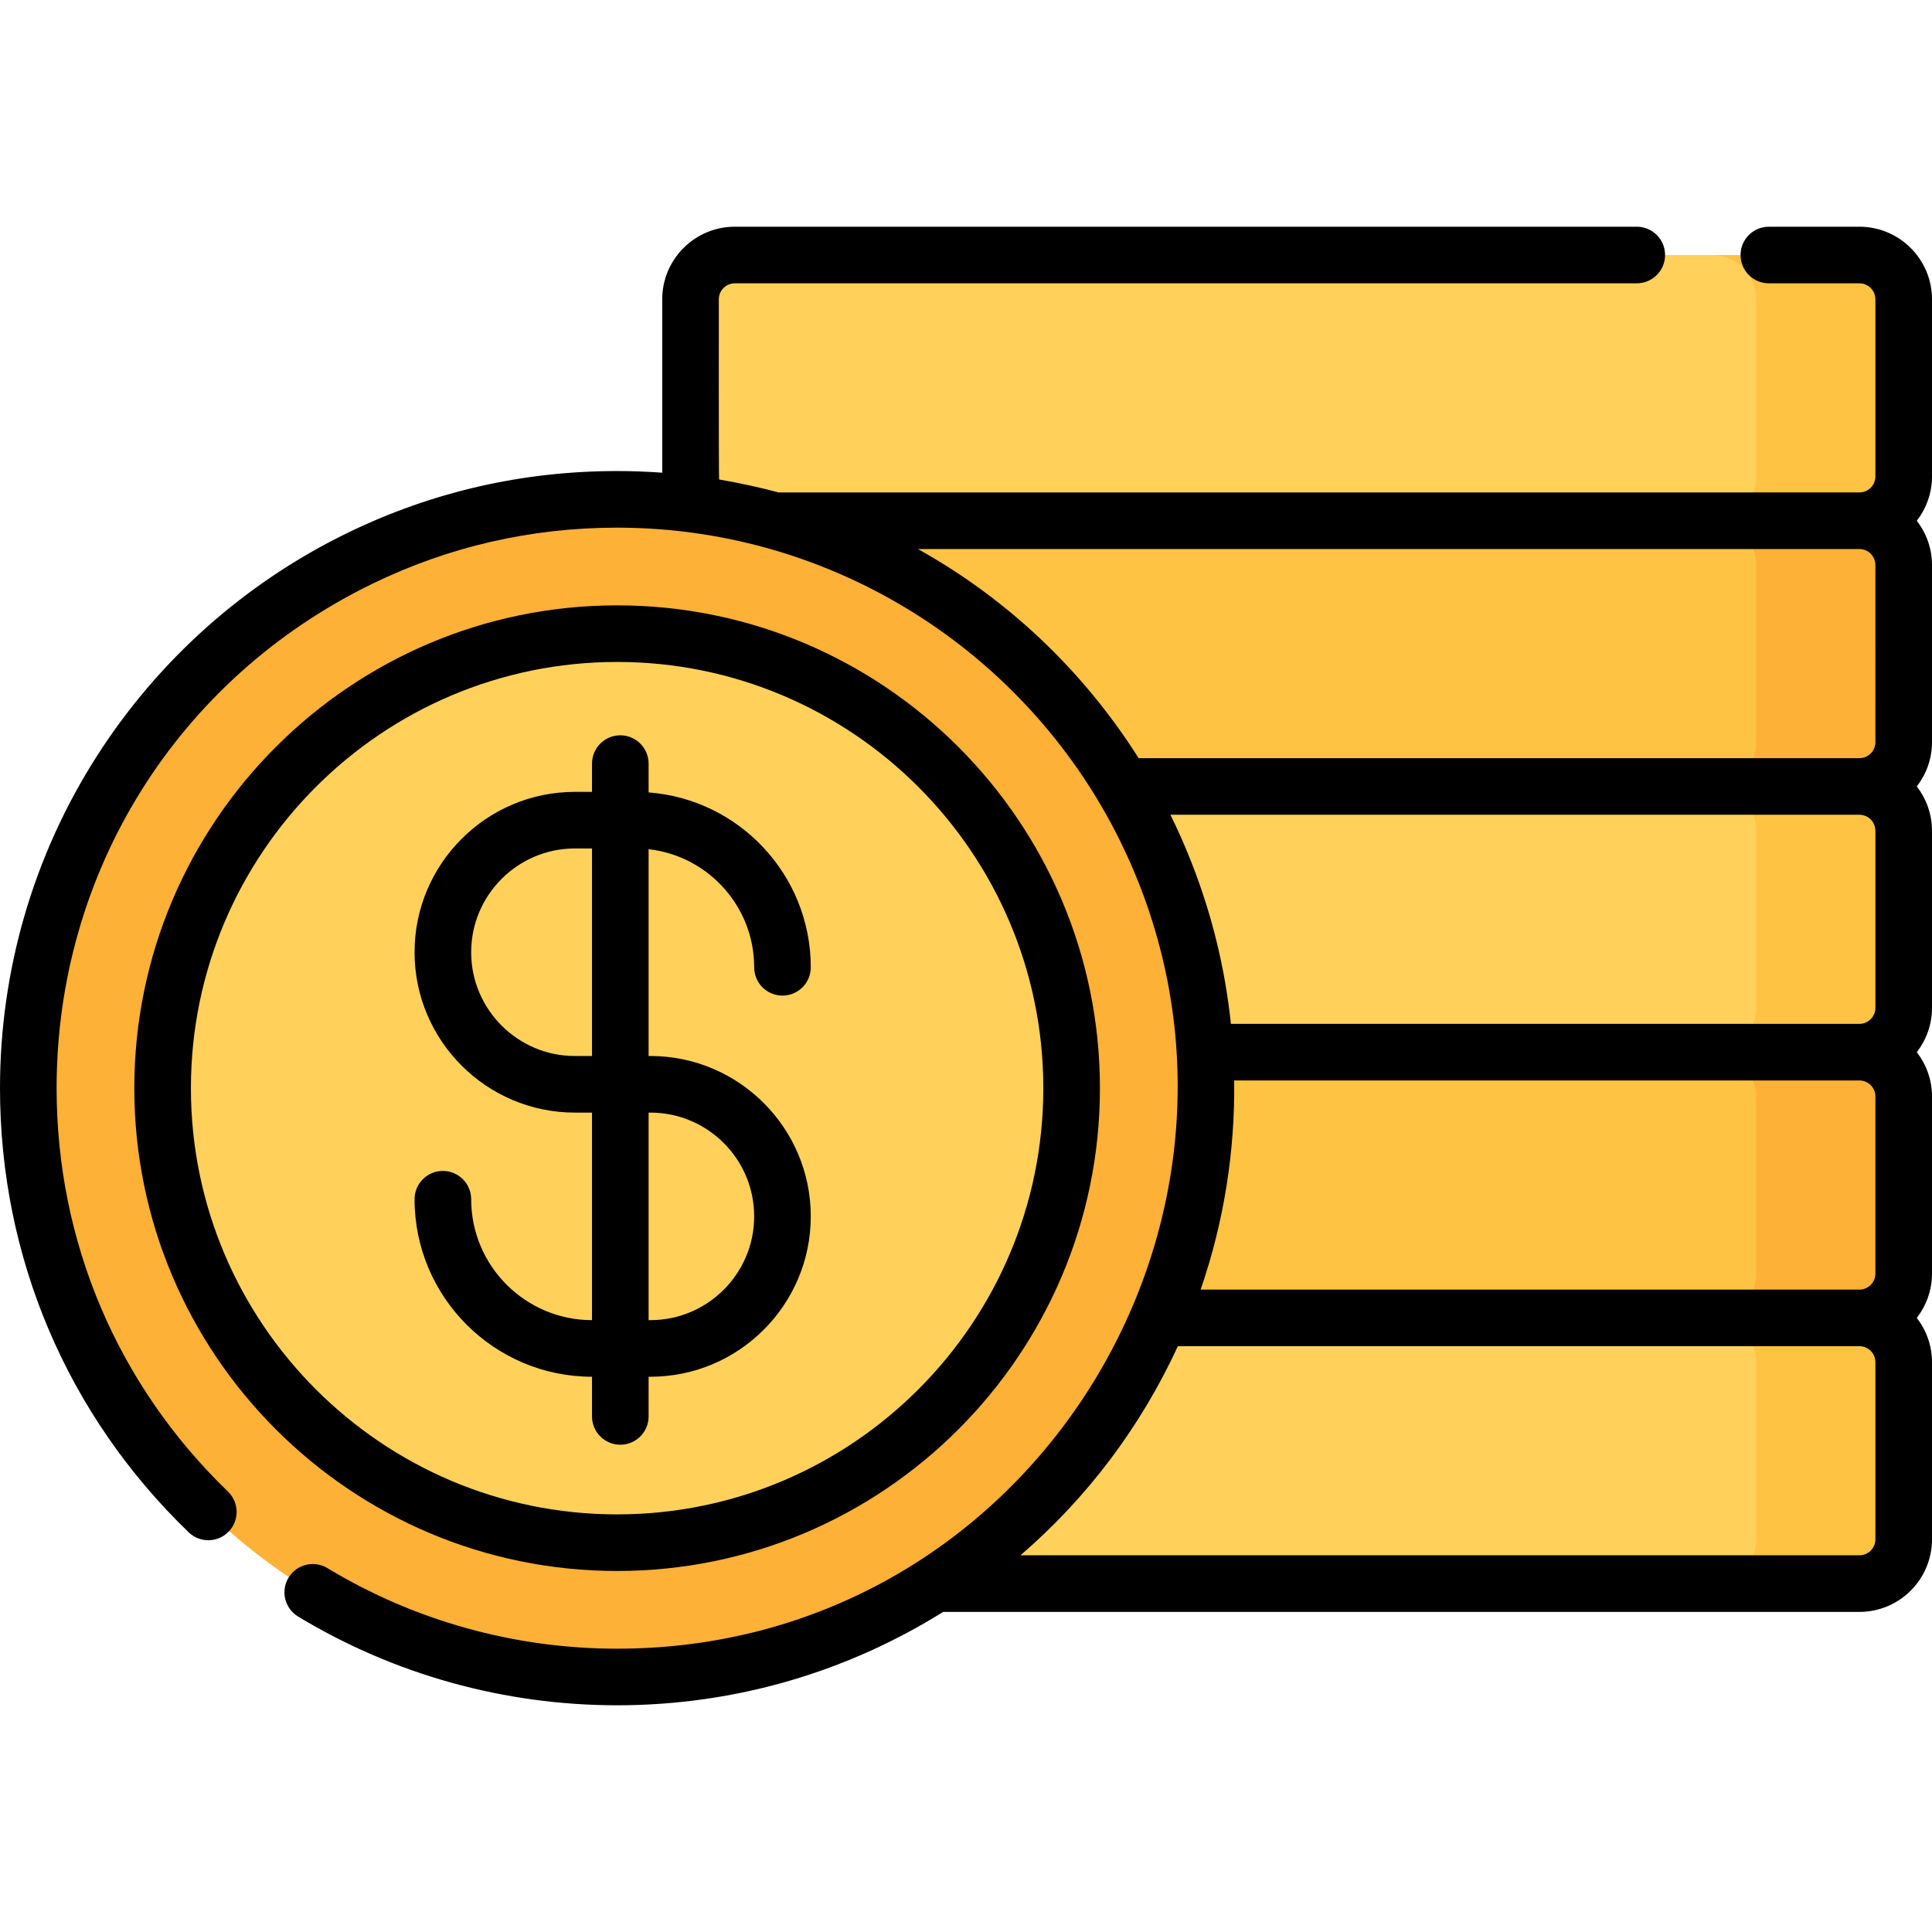 <svg id="Capa_1" enable-background="new 0 0 512 512" height="512" viewBox="0 0 512 512" width="512" xmlns="http://www.w3.org/2000/svg"><g><g id="_x34_5_coin"><path d="m492.764 419.672h-298.031c-6.482 0-11.736-5.255-11.736-11.736v-46.946c0-6.482 5.255-11.736 11.736-11.736h298.031c6.482 0 11.736 5.255 11.736 11.736v46.945c0 6.482-5.255 11.737-11.736 11.737z" fill="#ffd15b"/><path d="m492.764 349.254h-298.031c-6.482 0-11.736-5.255-11.736-11.736v-46.945c0-6.482 5.255-11.736 11.736-11.736h298.031c6.482 0 11.736 5.255 11.736 11.736v46.945c0 6.481-5.255 11.736-11.736 11.736z" fill="#ffc344"/><path d="m492.764 278.836h-298.031c-6.482 0-11.736-5.255-11.736-11.736v-46.945c0-6.482 5.255-11.736 11.736-11.736h298.031c6.482 0 11.736 5.255 11.736 11.736v46.945c0 6.481-5.255 11.736-11.736 11.736z" fill="#ffd15b"/><path d="m492.764 208.418h-298.031c-6.482 0-11.736-5.255-11.736-11.736v-46.945c0-6.482 5.255-11.736 11.736-11.736h298.031c6.482 0 11.736 5.255 11.736 11.736v46.945c0 6.482-5.255 11.736-11.736 11.736z" fill="#ffc344"/><path d="m492.764 138h-298.031c-6.482 0-11.736-5.255-11.736-11.736v-46.945c0-6.482 5.255-11.736 11.736-11.736h298.031c6.482 0 11.736 5.255 11.736 11.736v46.945c0 6.482-5.255 11.736-11.736 11.736z" fill="#ffd15b"/><path d="m492.764 349.254h-39.095c6.482 0 11.736 5.254 11.736 11.736v46.945c0 6.482-5.254 11.736-11.736 11.736h39.095c6.482 0 11.736-5.254 11.736-11.736v-46.945c0-6.482-5.254-11.736-11.736-11.736z" fill="#ffc344"/><path d="m492.764 278.836h-39.095c6.482 0 11.736 5.254 11.736 11.736v46.945c0 6.482-5.254 11.736-11.736 11.736h39.095c6.482 0 11.736-5.255 11.736-11.736v-46.945c0-6.482-5.254-11.736-11.736-11.736z" fill="#feb137"/><path d="m492.764 208.418h-39.095c6.482 0 11.736 5.254 11.736 11.736v46.946c0 6.482-5.254 11.736-11.736 11.736h39.095c6.482 0 11.736-5.255 11.736-11.736v-46.945c0-6.482-5.254-11.737-11.736-11.737z" fill="#ffc344"/><path d="m492.764 138h-39.095c6.482 0 11.736 5.254 11.736 11.736v46.945c0 6.482-5.254 11.736-11.736 11.736h39.095c6.482 0 11.736-5.255 11.736-11.736v-46.945c0-6.481-5.254-11.736-11.736-11.736z" fill="#feb137"/><path d="m492.764 67.582h-39.095c6.482 0 11.736 5.254 11.736 11.736v46.945c0 6.482-5.254 11.736-11.736 11.736h39.095c6.482 0 11.736-5.255 11.736-11.736v-46.944c0-6.482-5.254-11.737-11.736-11.737z" fill="#ffc344"/><circle cx="163.542" cy="288.375" fill="#feb137" r="156.042"/><ellipse cx="163.543" cy="288.375" fill="#ffd15b" rx="120.45" ry="120.45" transform="matrix(.924 -.383 .383 .924 -97.907 84.536)"/></g><g><path d="m171.888 375.364v-10.513h.476c23.435 0 42.5-19.065 42.5-42.5s-19.065-42.5-42.5-42.5h-.476v-54.799c15.715 1.755 27.976 15.116 27.976 31.292 0 4.143 3.357 7.5 7.5 7.5s7.5-3.357 7.5-7.5c0-24.452-18.978-44.541-42.976-46.346v-7.634c0-4.143-3.357-7.5-7.5-7.5s-7.5 3.357-7.5 7.5v7.487h-4.524c-23.435 0-42.5 19.065-42.5 42.5s19.065 42.5 42.5 42.5h4.524v55c-17.66-.011-32.024-14.381-32.024-32.044 0-4.143-3.357-7.5-7.5-7.5s-7.5 3.357-7.5 7.5c0 25.934 21.094 47.033 47.024 47.044v10.513c0 4.143 3.357 7.5 7.5 7.5s7.5-3.358 7.5-7.5zm0-80.513h.476c15.163 0 27.5 12.337 27.5 27.5s-12.337 27.5-27.5 27.5h-.476zm-15-15h-4.524c-15.163 0-27.5-12.337-27.5-27.5s12.337-27.5 27.5-27.5h4.524z"/><path d="m291.492 288.375c0-70.552-57.397-127.95-127.949-127.95s-127.95 57.398-127.95 127.95c0 70.553 57.398 127.951 127.95 127.951s127.949-57.399 127.949-127.951zm-240.899 0c0-62.281 50.669-112.95 112.95-112.95 62.28 0 112.949 50.669 112.949 112.95s-50.669 112.951-112.949 112.951c-62.281 0-112.95-50.67-112.95-112.951z"/><path d="m512 79.319c0-10.606-8.629-19.236-19.236-19.236h-24c-4.143 0-7.5 3.357-7.5 7.5s3.357 7.5 7.5 7.5h24c2.336 0 4.236 1.9 4.236 4.236v46.945c0 2.336-1.9 4.236-4.236 4.236h-286.426c-4.578-1.237-10.559-2.565-15.766-3.432-.119-.608-.076-47.131-.076-47.75 0-2.336 1.9-4.236 4.236-4.236h239.031c4.143 0 7.5-3.357 7.5-7.5s-3.357-7.5-7.5-7.5h-239.031c-10.607 0-19.236 8.63-19.236 19.236v45.953c-3.948-.287-7.934-.439-11.954-.439-.003 0-.004 0-.007 0-25.065 0-49.124 5.525-71.5 16.422-.001.001-.001.001-.002.001-27.175 13.232-50.15 33.72-66.443 59.247-16.741 26.23-25.59 56.616-25.59 87.873.001 44.791 17.757 86.592 49.997 117.702 2.981 2.876 7.729 2.791 10.605-.189s2.791-7.729-.189-10.605c-29.284-28.258-45.412-66.225-45.413-106.908 0-57.318 32.033-108.523 83.6-133.633 20.317-9.894 42.163-14.909 64.937-14.909h.006c60.209 0 113.654 36.334 136.735 90.513.062.147.126.294.188.441 40.462 95.804-29.29 206.131-136.923 206.131-27.139 0-53.688-7.385-76.781-21.355-3.545-2.146-8.155-1.009-10.299 2.535-2.145 3.544-1.01 8.154 2.535 10.299 25.434 15.388 54.669 23.521 84.545 23.521 31.697 0 61.31-9.074 86.396-24.746h242.825c10.607 0 19.236-8.629 19.236-19.235v-46.945c0-4.42-1.514-8.484-4.029-11.736 2.515-3.252 4.029-7.316 4.029-11.736v-46.945c0-4.42-1.514-8.484-4.029-11.736 2.515-3.252 4.029-7.316 4.029-11.736v-46.945c0-4.42-1.514-8.485-4.029-11.737 2.516-3.252 4.029-7.316 4.029-11.736v-46.945c0-4.42-1.514-8.484-4.03-11.736 2.516-3.252 4.03-7.316 4.03-11.736zm-15 328.617c0 2.335-1.9 4.235-4.236 4.235h-222.324c17.688-15.248 31.873-34.058 41.704-55.417h180.619c2.336 0 4.236 1.9 4.236 4.236v46.946zm0-70.418c0 2.336-1.9 4.236-4.236 4.236h-174.589c6.25-18.076 9.135-36.915 8.896-55.418h165.692c2.336 0 4.236 1.9 4.236 4.236v46.946zm0-70.418c0 2.336-1.9 4.236-4.236 4.236h-166.564c-1.518-14.594-4.984-28.839-10.406-42.682-.078-.197-.158-.393-.237-.59-1.631-4.119-3.42-8.174-5.381-12.146h182.587c2.336 0 4.236 1.9 4.236 4.236v46.946zm0-70.418c0 2.336-1.9 4.236-4.236 4.236h-191.014c-14.774-23.332-34.86-42.256-58.486-55.418h249.5c2.336 0 4.236 1.9 4.236 4.236z"/></g></g></svg>